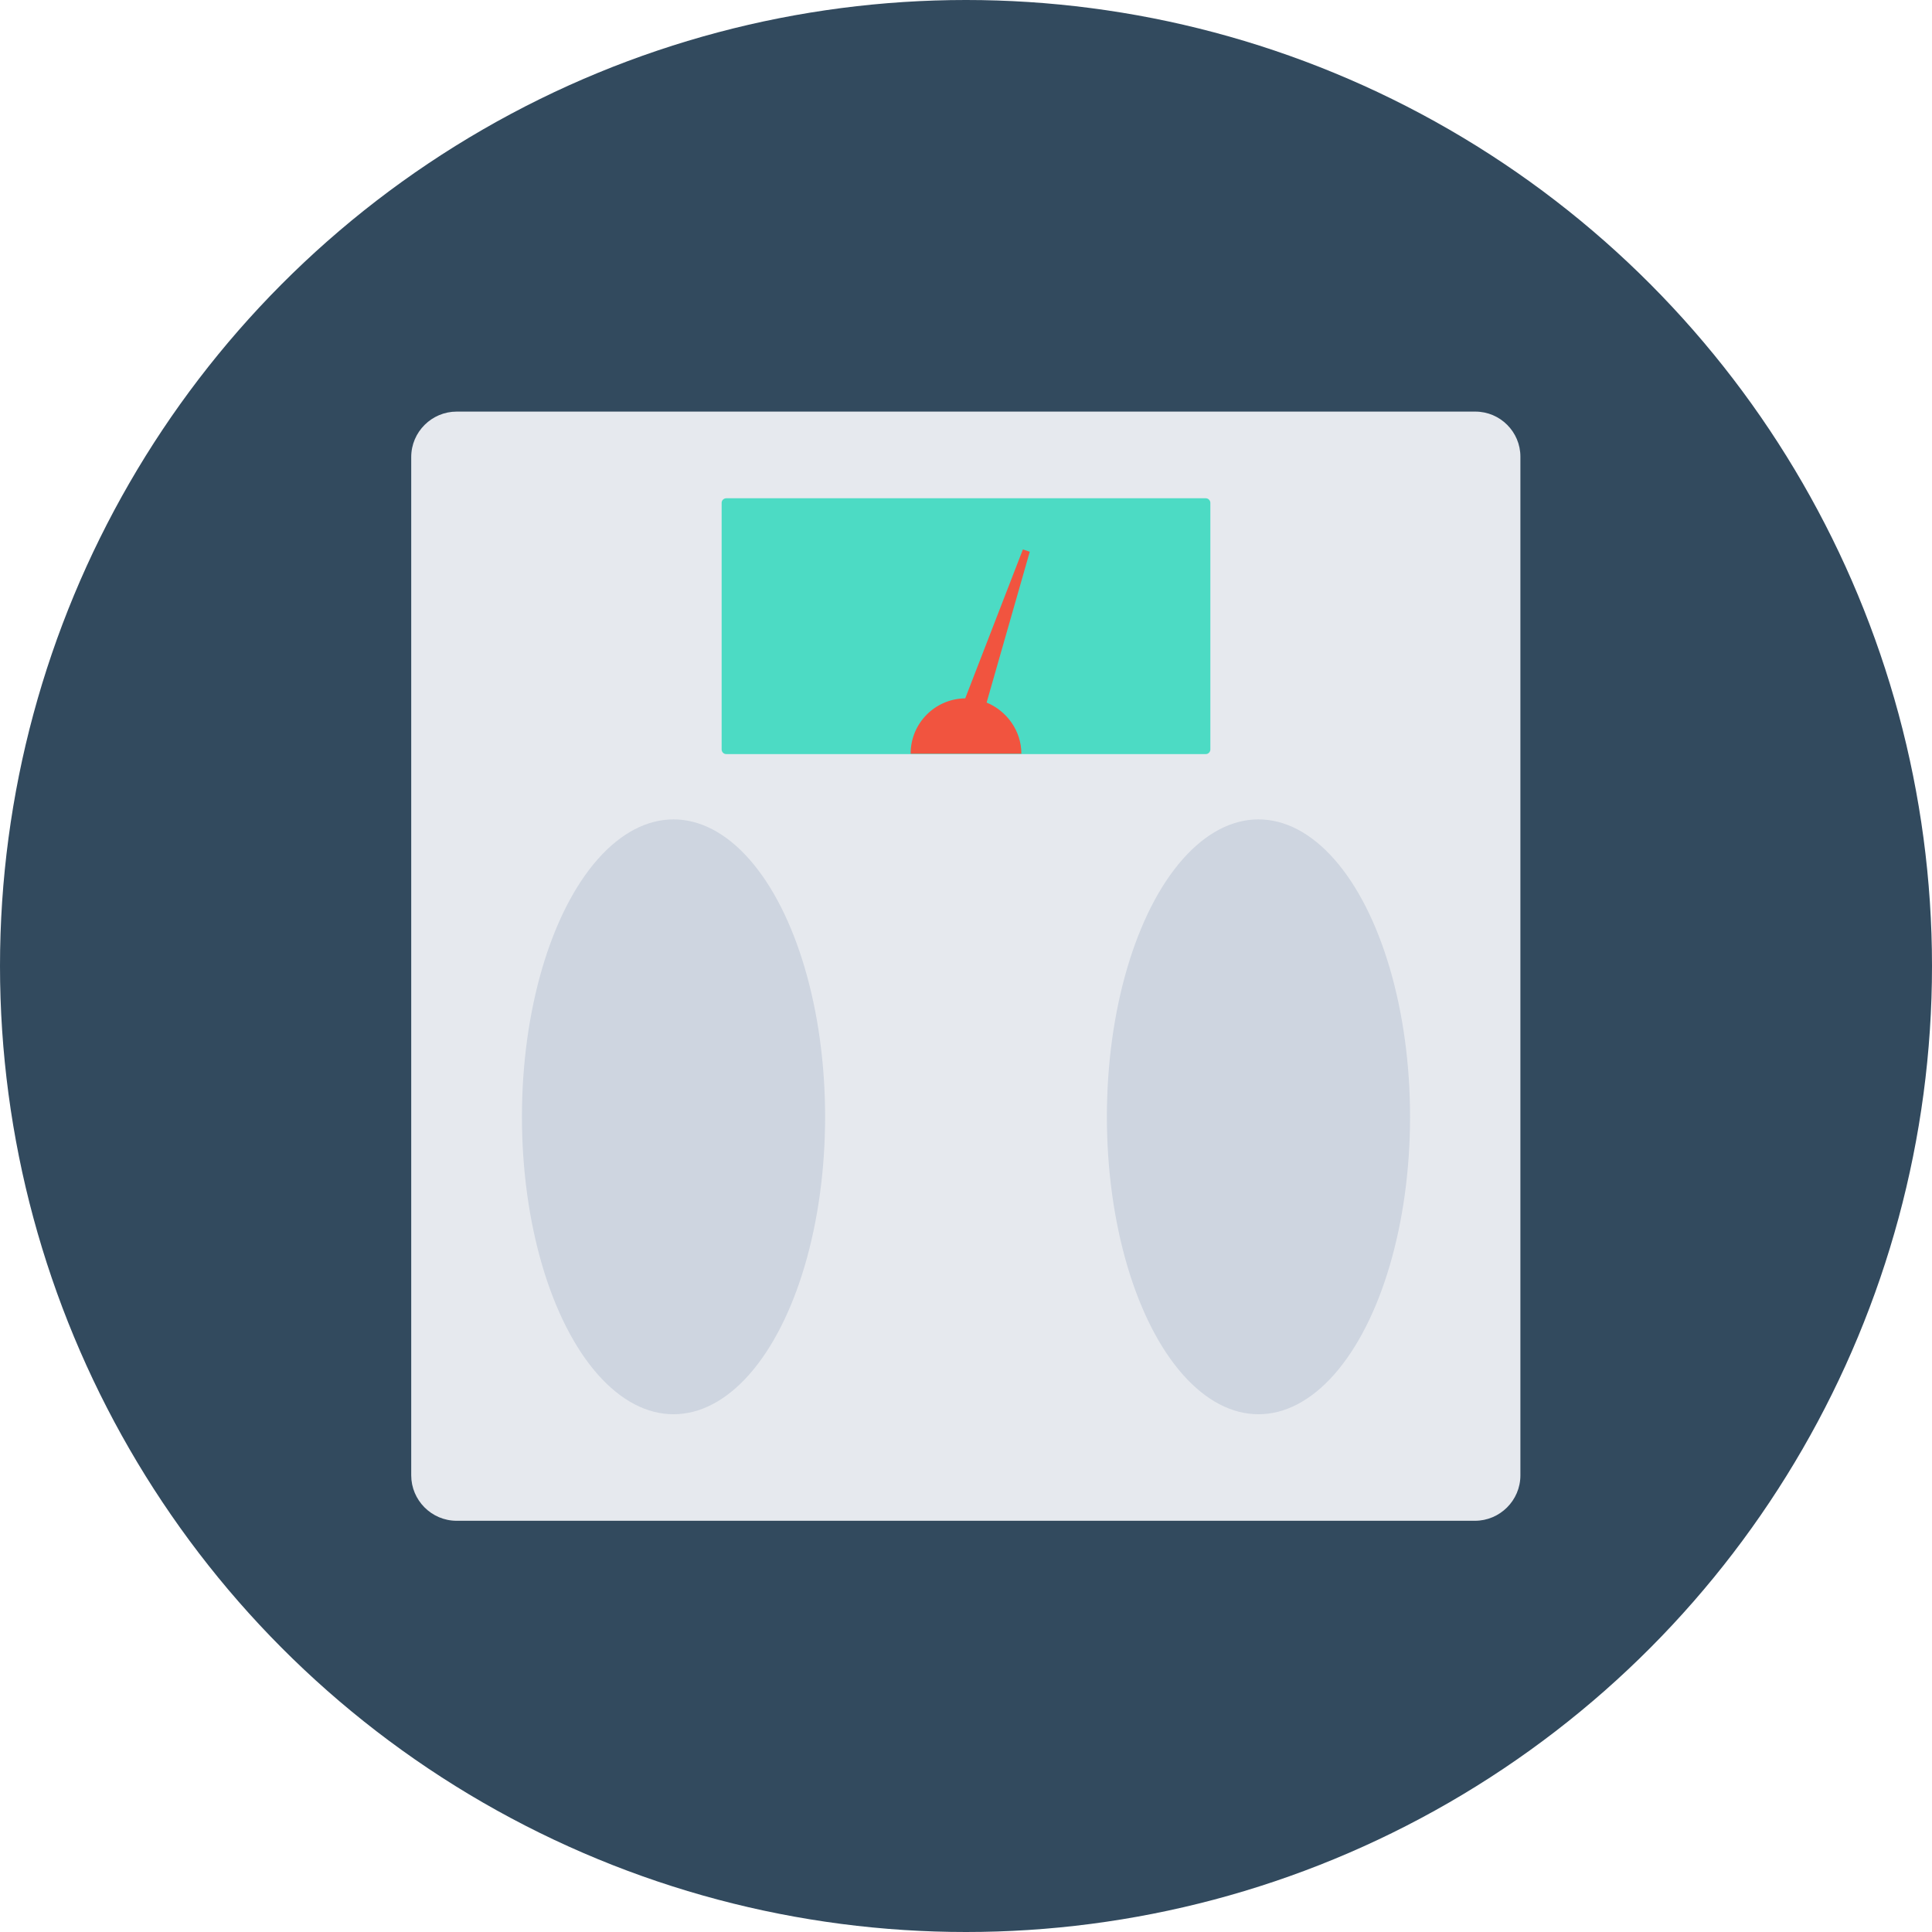 <?xml version="1.0" encoding="iso-8859-1"?>
<!-- Generator: Adobe Illustrator 19.0.0, SVG Export Plug-In . SVG Version: 6.00 Build 0)  -->
<svg xmlns="http://www.w3.org/2000/svg" xmlns:xlink="http://www.w3.org/1999/xlink" version="1.1" id="Layer_1" x="0px" y="0px" viewBox="0 0 506 506" style="enable-background:new 0 0 506 506;" xml:space="preserve">
<circle style="fill:#324A5E;" cx="253" cy="253" r="253"/>
<path style="fill:#E6E9EE;" d="M386.4,107.8H119.6c-6.5,0-11.9,5.3-11.9,11.9v266.7c0,6.5,5.3,11.9,11.9,11.9h266.7  c6.5,0,11.9-5.3,11.9-11.9V119.6C398.2,113.1,392.9,107.8,386.4,107.8z"/>
<path style="fill:#4CDBC4;" d="M315.8,197.5H190.2c-0.7,0-1.2-0.6-1.2-1.2v-64.6c0-0.7,0.6-1.2,1.2-1.2h125.6c0.7,0,1.2,0.6,1.2,1.2  v64.6C317,196.9,316.5,197.5,315.8,197.5z"/>
<path style="fill:#F1543F;" d="M258.4,184l11.3-39.5l-1.8-0.6l-15.1,39c-7.9,0.1-14.3,6.5-14.3,14.5h29  C267.5,191.4,263.7,186.2,258.4,184z"/>
<g>
	<ellipse style="fill:#CED5E0;" cx="329.6" cy="292.5" rx="39.7" ry="77.9"/>
	<ellipse style="fill:#CED5E0;" cx="176.4" cy="292.5" rx="39.7" ry="77.9"/>
</g>
<g>
</g>
<g>
</g>
<g>
</g>
<g>
</g>
<g>
</g>
<g>
</g>
<g>
</g>
<g>
</g>
<g>
</g>
<g>
</g>
<g>
</g>
<g>
</g>
<g>
</g>
<g>
</g>
<g>
</g>
</svg>
